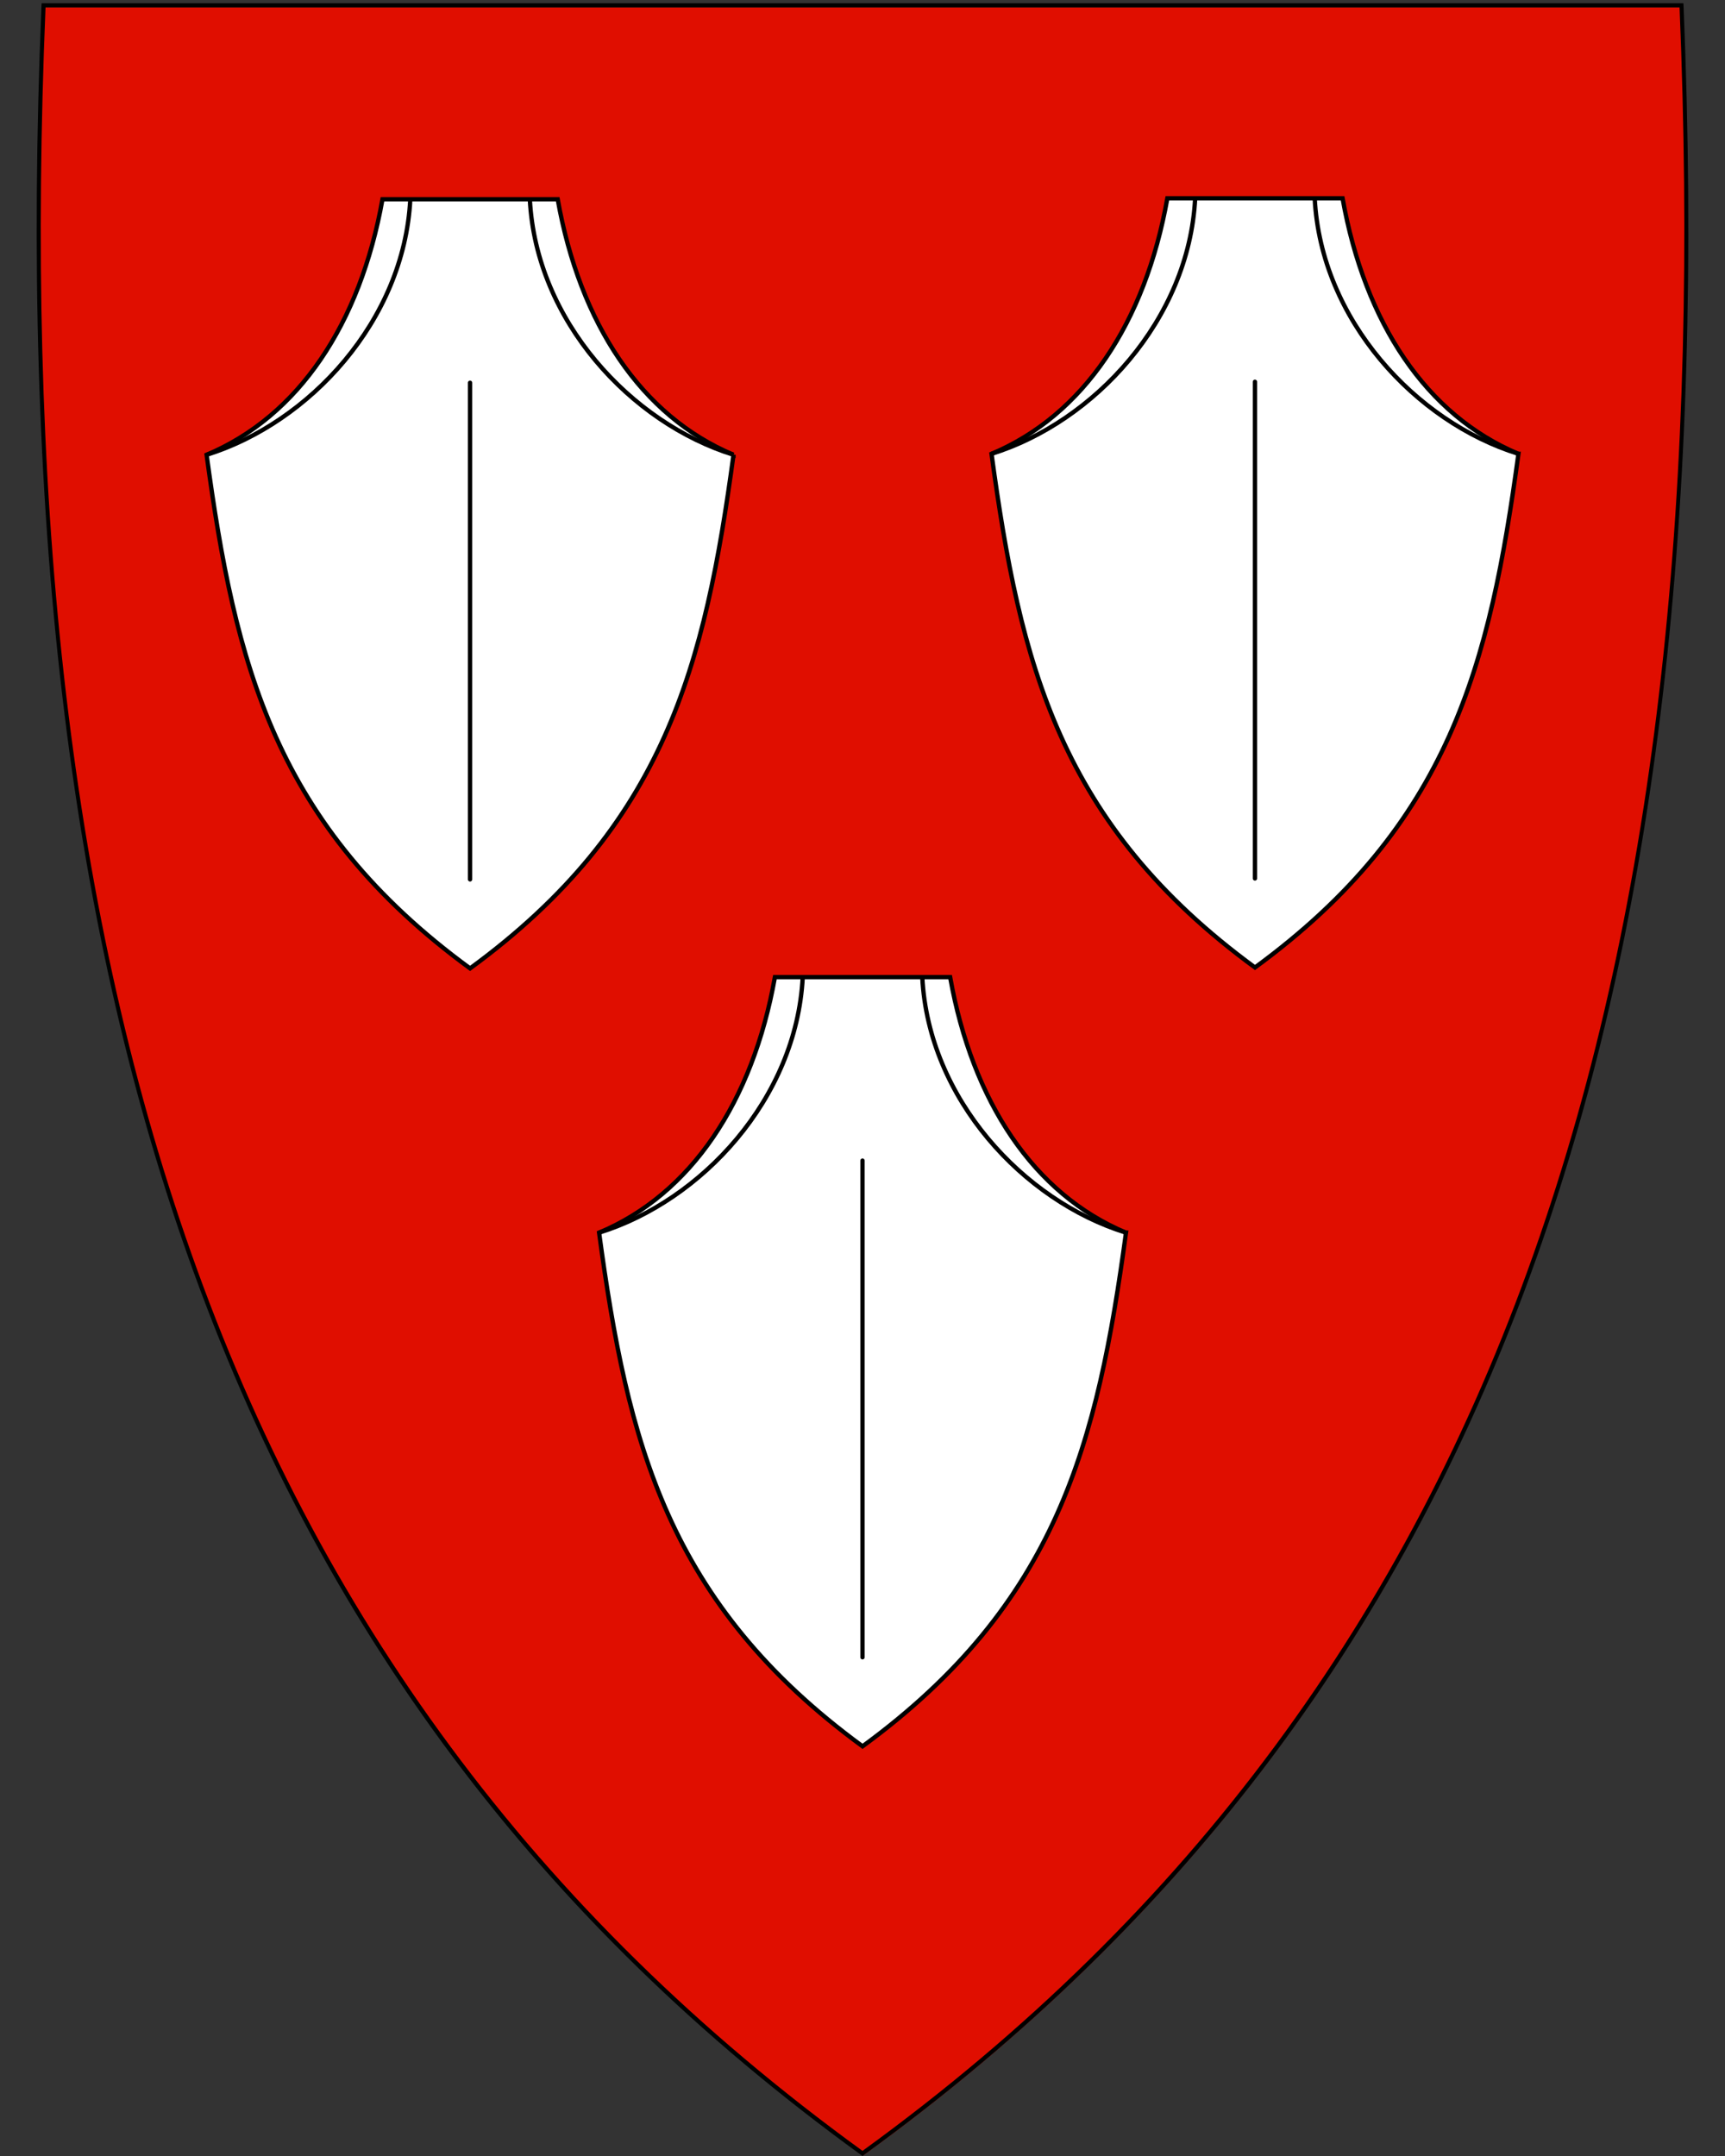 <svg xmlns:dc="http://purl.org/dc/elements/1.1/" xmlns:cc="http://creativecommons.org/ns#" xmlns:rdf="http://www.w3.org/1999/02/22-rdf-syntax-ns#" xmlns:svg="http://www.w3.org/2000/svg" xmlns="http://www.w3.org/2000/svg" xml:space="preserve" enable-background="new 30.5 31.5 412 533" viewBox="30.5 31.5 400 500" height="500" width="400" y="0" x="0" version="1.1" id="svg2">
  <rect x="30.5" y="31.5" width="400" height="500" fill="#333333" stroke="none"/>
  <defs id="defs6"/>
  <path d="M230.44 531.14C156.12 477.22 105.18 409.12 74.7 322.98 47.06 244.88 35.97 150.23 40.79 33.63l0.02-0.46 379.82 0 0.02 0.46c4.81 116.6-6.28 211.24-33.91 289.35C356.26 409.12 305.32 477.22 231 531.14l-0.28 0.2z" id="path8" fill="#e00e00"/>
  <path d="M419.96 33.21C429.03 252.66 383.7 419.16 230.5 530.31 77.31 419.16 31.99 252.66 41.06 33.21l189.45 0 189.45 0m0.92-0.95-0.92 0-189.45 0-189.45 0-0.92 0-0.04 0.92c-4.82 116.66 6.28 211.36 33.93 289.52 30.51 86.24 81.51 154.41 155.91 208.39l0.56 0.41 0.56-0.41C305.46 477.11 356.46 408.94 386.97 322.7 414.62 244.54 425.72 149.84 420.9 33.18l-0.04-0.92 0 0z" id="path10"/>
  <path d="m291.59 317.37c-21.35-8.96-35.6-30.33-40.77-59.26l-40.63 0c-5.16 28.93-19.42 50.3-40.77 59.26 6.59 48.65 15.8 85.98 61.09 119.12 45.28-33.13 54.49-70.47 61.09-119.12z" id="path4254" style="fill-rule:evenodd;fill:#fff;stroke-miterlimit:4;stroke:#000"/>
  <path id="path4250" d="m169.41 317.37c23.74-7.36 45.78-31.05 47.23-59.26" style="fill:none;stroke-miterlimit:4;stroke:#000"/>
  <path id="path4252" d="m230.5 300.66 0 115.18" style="fill:none;stroke-linecap:round;stroke-miterlimit:4;stroke:#000"/>
  <path d="M291.59 317.37C267.85 310.01 245.8 286.32 244.36 258.11" id="path4256" style="fill:none;stroke-miterlimit:4;stroke:#000"/>
  <path id="path4294" d="M200.59 136.97C179.23 128.01 164.98 106.64 159.82 77.71l-40.63 0C114.02 106.64 99.77 128.01 78.41 136.97 85.01 185.61 94.22 222.95 139.5 256.08c45.28-33.13 54.49-70.47 61.09-119.12z" style="fill-rule:evenodd;fill:#fff;stroke-miterlimit:4;stroke:#000"/>
  <path d="M78.41 136.97C102.15 129.6 124.2 105.92 125.64 77.71" id="path4290" style="fill:none;stroke-miterlimit:4;stroke:#000"/>
  <path d="m139.5 120.26 0 115.18" id="path4292" style="fill:none;stroke-linecap:round;stroke-miterlimit:4;stroke:#000"/>
  <path id="path4296" d="M200.59 136.97C176.85 129.6 154.8 105.92 153.36 77.71" style="fill:none;stroke-miterlimit:4;stroke:#000"/>
  <path d="M382.59 136.75C361.23 127.79 346.98 106.42 341.82 77.49l-40.63 0c-5.16 28.93-19.42 50.3-40.77 59.26 6.59 48.65 15.8 85.98 61.09 119.12 45.28-33.13 54.49-70.47 61.09-119.12z" id="path4302" style="fill-rule:evenodd;fill:#fff;stroke-miterlimit:4;stroke:#000"/>
  <path id="path4298" d="m260.41 136.75c23.74-7.36 45.78-31.05 47.23-59.26" style="fill:none;stroke-miterlimit:4;stroke:#000"/>
  <path id="path4300" d="m321.5 120.04 0 115.18" style="fill:none;stroke-linecap:round;stroke-miterlimit:4;stroke:#000"/>
  <path d="M382.59 136.75C358.85 129.39 336.8 105.7 335.36 77.49" id="path4304" style="fill:none;stroke-miterlimit:4;stroke:#000"/>
</svg>
